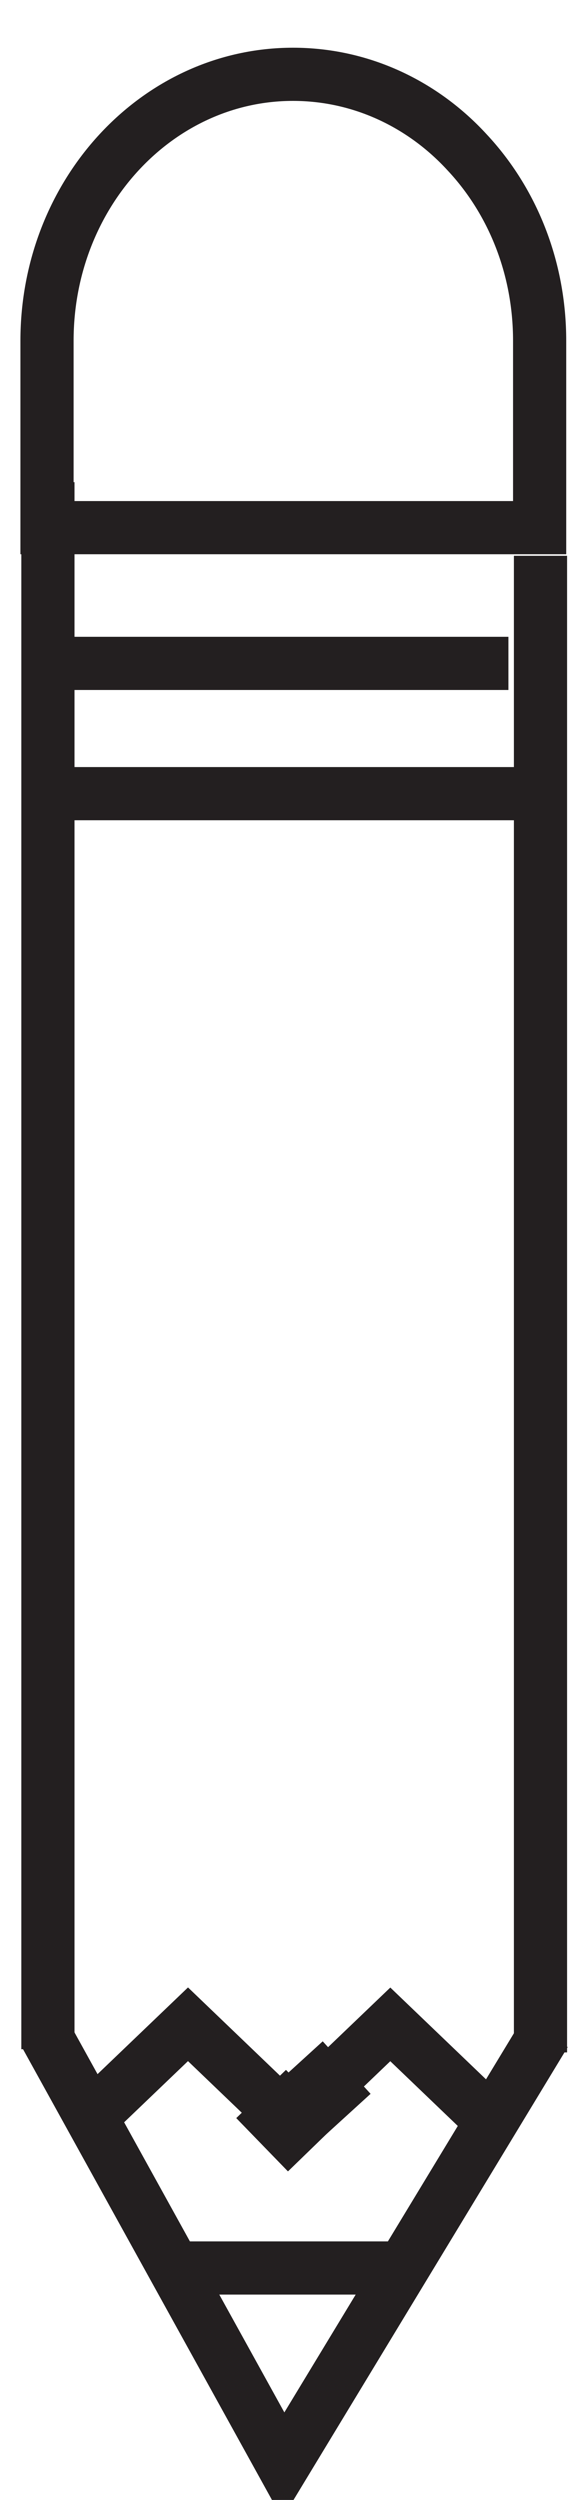 <?xml version="1.0" encoding="UTF-8" standalone="no"?>
<svg width="11px" height="47px" viewBox="0 0 11 47" version="1.1" xmlns="http://www.w3.org/2000/svg" xmlns:xlink="http://www.w3.org/1999/xlink">
    <!-- Generator: Sketch 41.2 (35397) - http://www.bohemiancoding.com/sketch -->
    <title>Group 39</title>
    <desc>Created with Sketch.</desc>
    <defs></defs>
    <g id="Page-1" stroke="none" stroke-width="1" fill="none" fill-rule="evenodd">
        <g id="Artboard" transform="translate(-42, -33)">
            <g id="Group-39" transform="translate(42, 34)">
                <g id="Page-1">
                    <g>
                        <g id="Group-39">
                            <polyline id="Shape" stroke="#231F20" points="0.839 37.227 5.327 45.352 10.247 37.227"></polyline>
                            <polyline id="Shape" stroke="#231F20" points="1.816 38.704 3.535 37.057 4.937 38.402"></polyline>
                            <polyline id="Shape" stroke="#231F20" points="5.961 38.379 7.339 37.059 8.997 38.649"></polyline>
                            <rect id="Rectangle-path" fill="#231F20" transform="translate(5.396, 38.868) rotate(45.871) translate(-5.396, -38.868) " x="4.699" y="38.218" width="1.395" height="1.301"></rect>
                            <rect id="Rectangle-path" fill="#231F20" transform="translate(5.396, 38.868) rotate(45.871) translate(-5.396, -38.868) " x="4.699" y="38.218" width="1.395" height="1.301"></rect>
                            <rect id="Rectangle-path" fill="#231F20" transform="translate(6.038, 38.309) rotate(47.647) translate(-6.038, -38.309) " x="5.37" y="37.659" width="1.336" height="1.299"></rect>
                            <path d="M10.147,5.406 L10.147,8.92 L0.884,8.92 L0.884,5.406 C0.884,2.634 2.96,0.397 5.509,0.397 C6.791,0.397 7.953,0.958 8.785,1.866 C9.633,2.774 10.147,4.026 10.147,5.406 Z" id="Shape" stroke="#231F20"></path>
                            <path d="M1.004,11.472 L9.56,11.472" id="Shape" stroke="#231F20"></path>
                            <path d="M1.115,13.921 L9.671,13.921" id="Shape" stroke="#231F20"></path>
                            <path d="M3.379,41.639 L7.359,41.639" id="Shape" stroke="#231F20"></path>
                            <path d="M0.901,37.526 L0.901,8.065" id="Shape" stroke="#231F20"></path>
                            <path d="M10.163,37.586 L10.163,9.449" id="Shape" stroke="#231F20"></path>
                        </g>
                    </g>
                </g>
            </g>
        </g>
    </g>
</svg>